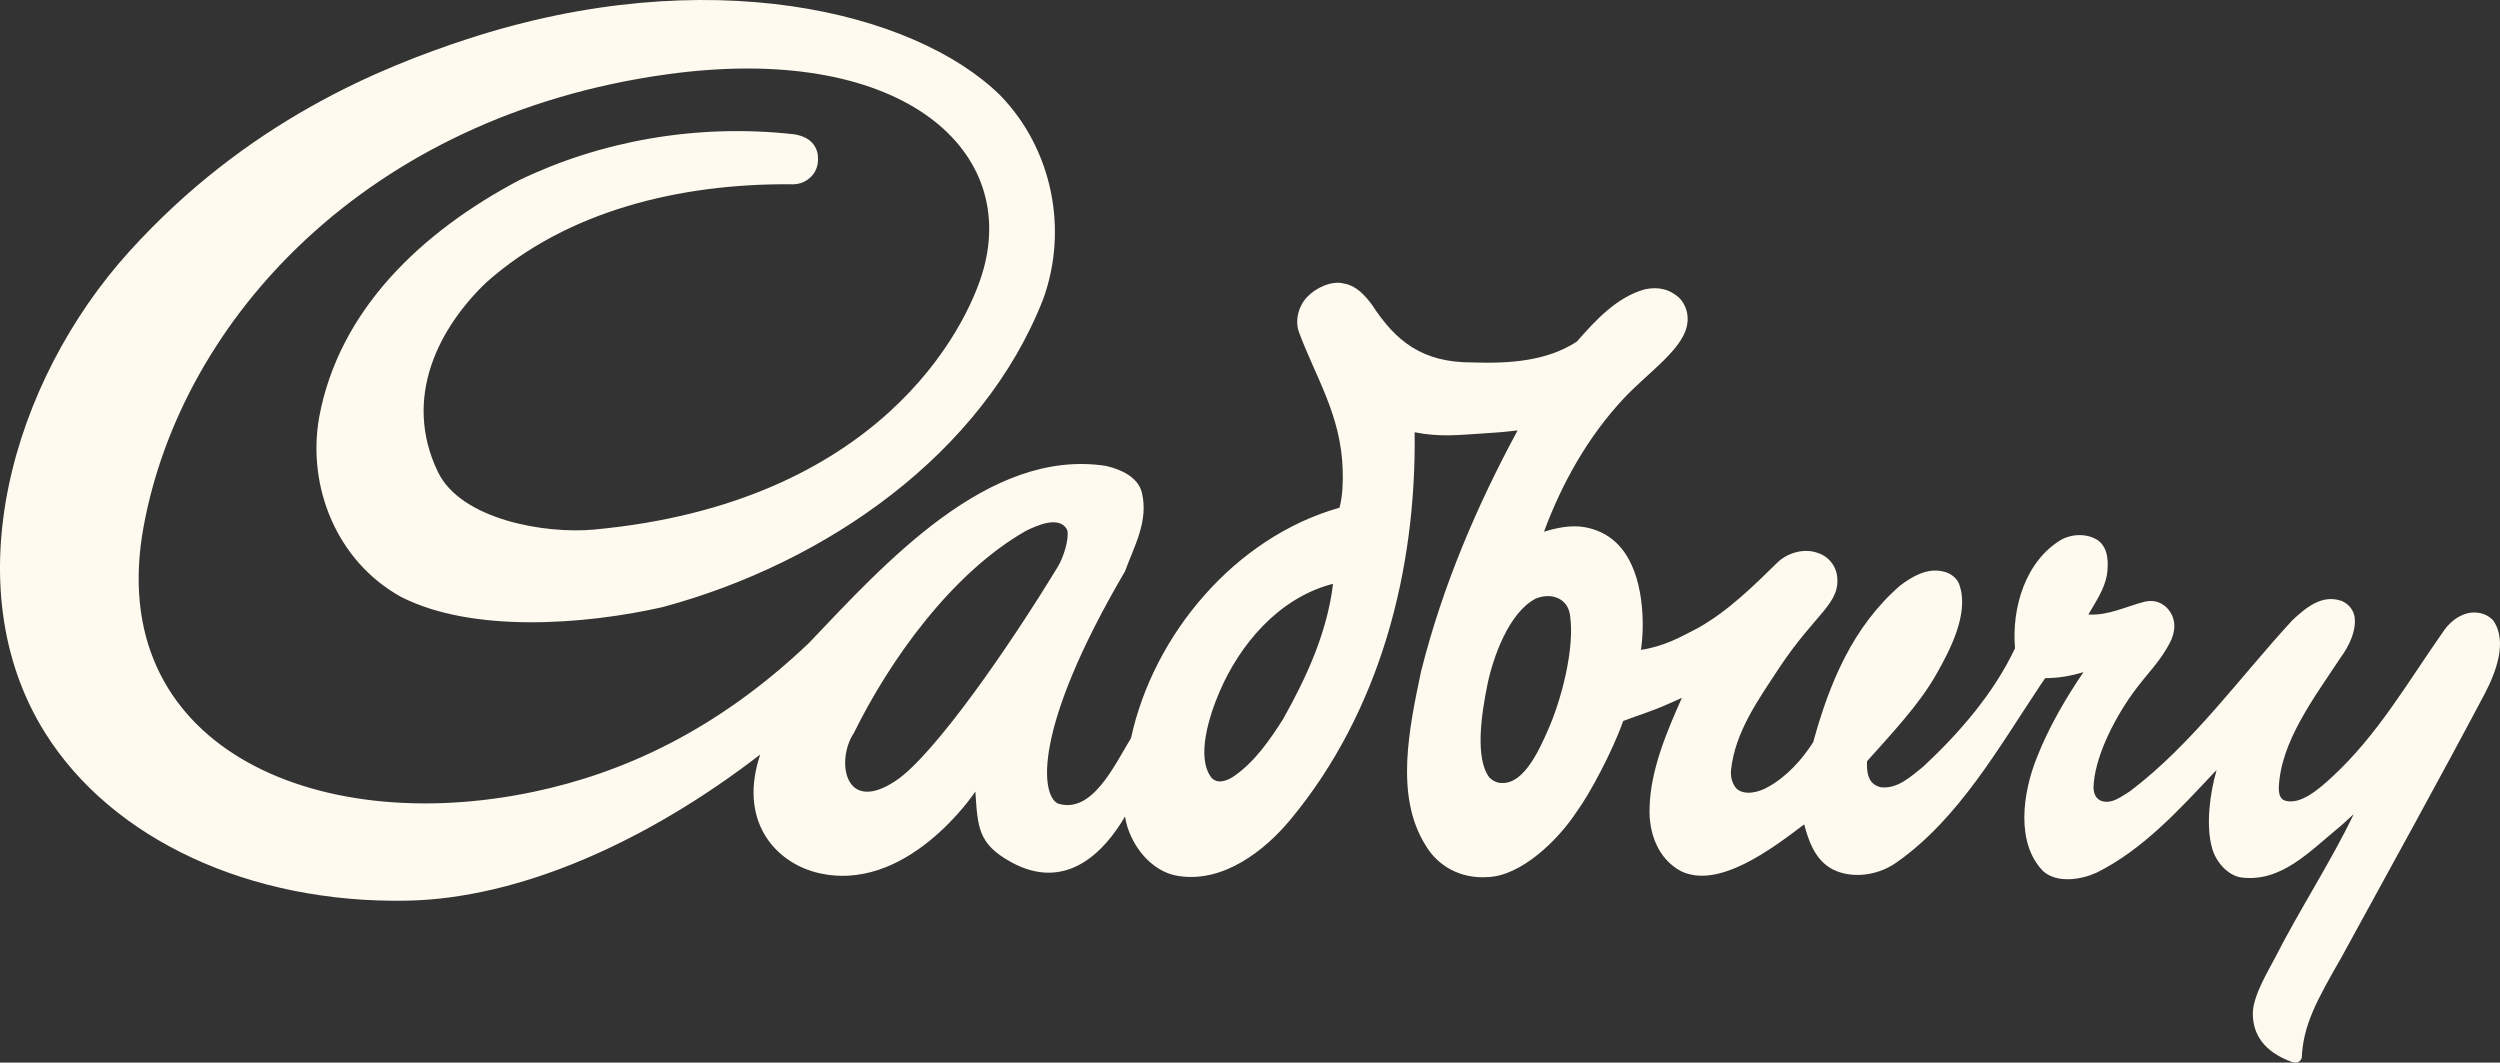 <svg width="567" height="241" viewBox="0 0 567 241" fill="none" xmlns="http://www.w3.org/2000/svg">
<rect x="0" y="0" width="567" height="241" fill="#333333" stroke="none"/>
<g clip-path="url(#clip0)">
<path fill-rule="evenodd" clip-rule="evenodd" d="M232.753 120.359C215.808 129.947 201.647 149.971 193.665 166.238C189.544 172.389 191.447 184.895 203.186 177.059C211.834 171.276 228.877 146.72 239.96 128.453C241.17 126.453 242.537 122.235 242.058 120.231C240.301 116.714 234.944 119.313 232.753 120.359ZM301.702 132.573C289.803 135.903 281.173 146.214 276.592 156.889C274.188 162.478 271.292 171.715 274.689 176.292C276.09 178.022 278.525 177.015 279.918 175.999C284.664 172.722 288.109 167.635 291.009 163.085C296.331 153.59 301.006 143.447 302.332 132.431L301.702 132.573ZM348.312 135.757C342.125 138.955 338.6 149.301 337.398 155.031C335.904 162.238 334.529 172.052 337.806 176.363C338.56 177.09 339.544 177.618 340.746 177.587C345.665 177.693 349.084 170.1 351.013 165.737C354.242 158.481 357.137 147.009 356.104 139.682C355.71 135.903 352.1 134.232 348.312 135.757ZM226.753 21.52C238.709 33.76 242.324 52.107 236.585 67.86C222.926 102.806 187.473 127.704 150.234 137.704C132.615 141.686 107.123 143.638 90.953 135.371C76.496 127.389 69.573 110.545 72.39 94.615C76.9 70.246 95.646 52.533 117.798 40.847C136.26 31.959 158.07 27.977 180.143 30.461C182.582 30.846 184.821 32.026 185.443 34.847C185.691 36.873 185.376 38.244 184.432 39.544C182.87 41.45 181.065 41.907 179.057 41.791C154.186 41.641 128.623 47.814 110.4 63.957C99.725 74.086 91.118 90.109 99.362 107.126C104.639 117.845 123.554 121.126 134.668 120.111C199.306 114.133 219.262 74.659 223.045 61.114C230.824 33.277 203.55 9.59 151.152 16.872C83.357 26.292 41.186 72.321 32.56 119.486C23.499 169.036 71.232 190.053 120.959 179.595C141.227 175.347 162.58 165.706 183.424 145.877C200.605 127.846 224.123 101.6 250.759 105.654C254.04 106.399 258.032 108.062 258.972 111.698C260.546 118.133 257.238 123.876 255.145 129.588C233.964 165.714 236.133 180.367 239.915 182.239C247.695 184.704 252.71 173.613 256.515 167.4C261.576 144.023 280.015 121.868 303.804 115.144C304.527 112.332 304.602 109.485 304.527 106.571C304.159 94.057 298.283 85.386 294.544 75.164C293.661 72.472 294.575 69.164 296.672 67.145C298.336 65.425 301.928 63.527 304.838 64.317C307.68 64.8 309.632 67.088 311.149 69.093C316.554 77.408 322.532 82.206 333.85 82.202C342.294 82.49 350.871 81.918 357.643 77.461C361.905 72.587 366.775 67.314 373.139 65.594C376.225 64.977 378.686 65.62 380.802 67.505C382.78 69.501 383.285 72.512 382.203 75.195C380.252 80.206 373.281 85.045 368.344 90.282C360.246 98.904 354.317 109.41 350.175 120.595C352.721 119.805 356.272 118.958 359.546 119.587C368.965 121.366 371.955 130.404 372.491 139.008C372.659 141.709 372.58 144.6 372.176 147.39C377.577 146.548 381.015 144.529 385.064 142.454C391.982 138.573 397.725 132.861 403.268 127.438C405.725 125.176 409.437 124.359 412.228 125.393C414.422 126.045 416.232 127.992 416.617 130.4C417.598 136.914 411.774 138.955 403.433 151.612C398.777 158.695 393.481 166.047 392.589 174.722C392.47 176.288 392.856 177.764 393.885 178.913C395.796 180.505 398.949 179.667 401.002 178.483C405.287 176.101 408.714 172.265 411.239 168.317C414.924 154.885 420.21 142.121 430.974 132.786C433.701 130.737 437.005 128.794 440.574 129.584C442.495 129.921 444.061 131.296 444.451 132.835C446.593 139.247 442.181 147.612 439.12 152.986C435.199 159.905 428.858 166.553 423.438 172.651C423.292 175.853 424.015 177.91 426.498 178.535C430.281 179.033 433.27 176.217 436.207 173.857C444.406 166.216 452.159 157.271 457.01 147.031C456.212 137.806 459.37 127.198 467.61 122.333C470.408 120.932 473.659 121.074 475.899 122.599C478.187 124.351 478.266 127.685 477.828 130.524C477.18 133.85 475.304 136.476 473.641 139.367C478.214 139.66 482.236 137.509 486.462 136.453C488.653 135.996 489.956 136.626 491.177 137.585C493.376 139.656 493.589 142.356 492.484 145.035C490.165 149.953 487.034 152.601 483.712 157.226C479.135 163.613 474.958 172.198 474.812 178.625C474.839 180.142 475.472 181.183 476.506 181.618C478.963 182.487 481.087 180.655 483.128 179.419C497.301 168.699 508.148 153.399 519.906 140.675C522.988 137.802 526.513 134.843 530.85 136.214C532.363 136.742 533.551 137.952 533.955 139.585C534.611 142.671 532.806 146.529 530.869 149.11C524.996 158.069 517.134 168.261 516.827 178.846C516.876 180.7 517.452 181.33 518.295 181.596C521.715 182.58 525.809 179.09 528.877 176.247C539.188 166.77 546.08 154.721 553.867 143.615C555.388 141.221 557.717 139.247 560.542 138.933C562.515 138.813 564.152 139.345 565.429 140.675C568.835 145.469 565.988 152.627 563.598 157.226C553.114 177.01 542.035 197.02 530.992 217.208C525.427 226.929 522.367 232.397 522.03 239.963C521.711 240.828 520.921 241.262 519.741 240.832C513.475 238.513 510.987 234.641 510.938 229.985C510.894 225.869 514.557 220.033 515.936 217.31C521.351 206.631 528.7 195.349 533.813 184.674C533.086 185.259 531.764 186.603 530.607 187.547C523.79 193.113 517.325 200.245 508.171 198.99C505.186 198.462 502.534 195.424 501.714 192.394C500.241 187.259 501.186 179.91 502.729 174.655L502.166 175.209C494.365 183.516 485.952 192.776 475.423 197.956C472.191 199.428 466.598 200.484 463.347 197.544C457.179 191.184 458.673 179.88 462.048 171.595C464.745 164.792 468.475 158.429 472.532 152.436C469.539 153.35 466.865 153.781 463.853 153.803L462.842 155.275C453.276 169.595 444.229 185.716 430.113 195.619C425.288 199.012 418.902 199.286 414.902 196.732C411.527 194.555 410.156 190.607 409.19 186.962C402.103 192.337 389.787 201.761 381.236 197.574C376.101 194.825 373.888 189.015 374.127 183.135C374.322 174.647 378.057 165.879 381.454 158.268C380.15 158.885 379.45 159.156 378.101 159.763C374.828 161.231 371.476 162.264 368.145 163.519C365.696 170.429 360.508 180.142 357.643 184.022C353.421 190.51 345.017 198.679 337.402 198.923C331.375 199.335 326.076 196.537 323.206 191.521C316.381 180.46 319.561 165.347 322.284 152.331C327.184 132.813 334.986 114.665 344.196 97.608C341.226 97.986 338.893 98.154 335.926 98.331C330.626 98.668 326.573 99.166 320.839 98.035C321.255 129.224 313.055 161.377 292.593 185.982C286.792 192.945 277.461 200.271 267.269 198.675C260.808 197.716 256.063 191.139 255.149 185.188C250.59 193.016 241.885 202.436 229.308 195.525C221.857 191.405 221.742 187.716 221.214 179.524C221.214 179.524 205.475 203.384 184.795 197.784C175.469 195.18 167.472 185.902 172.413 171.13C146.717 190.94 117.82 203.833 92.151 204.275C56.708 204.901 25.451 190.439 10.266 166.269C-10.586 133.079 2.621 86.521 29.323 57.039C56.007 27.543 86.297 15.298 105.961 8.867C160.532 -8.969 207.351 2.601 226.753 21.52Z" fill="#FFFAEF"/>
</g>
<defs>
<clipPath id="clip0">
<rect width="567" height="241" fill="white"/>
</clipPath>
</defs>
</svg>
